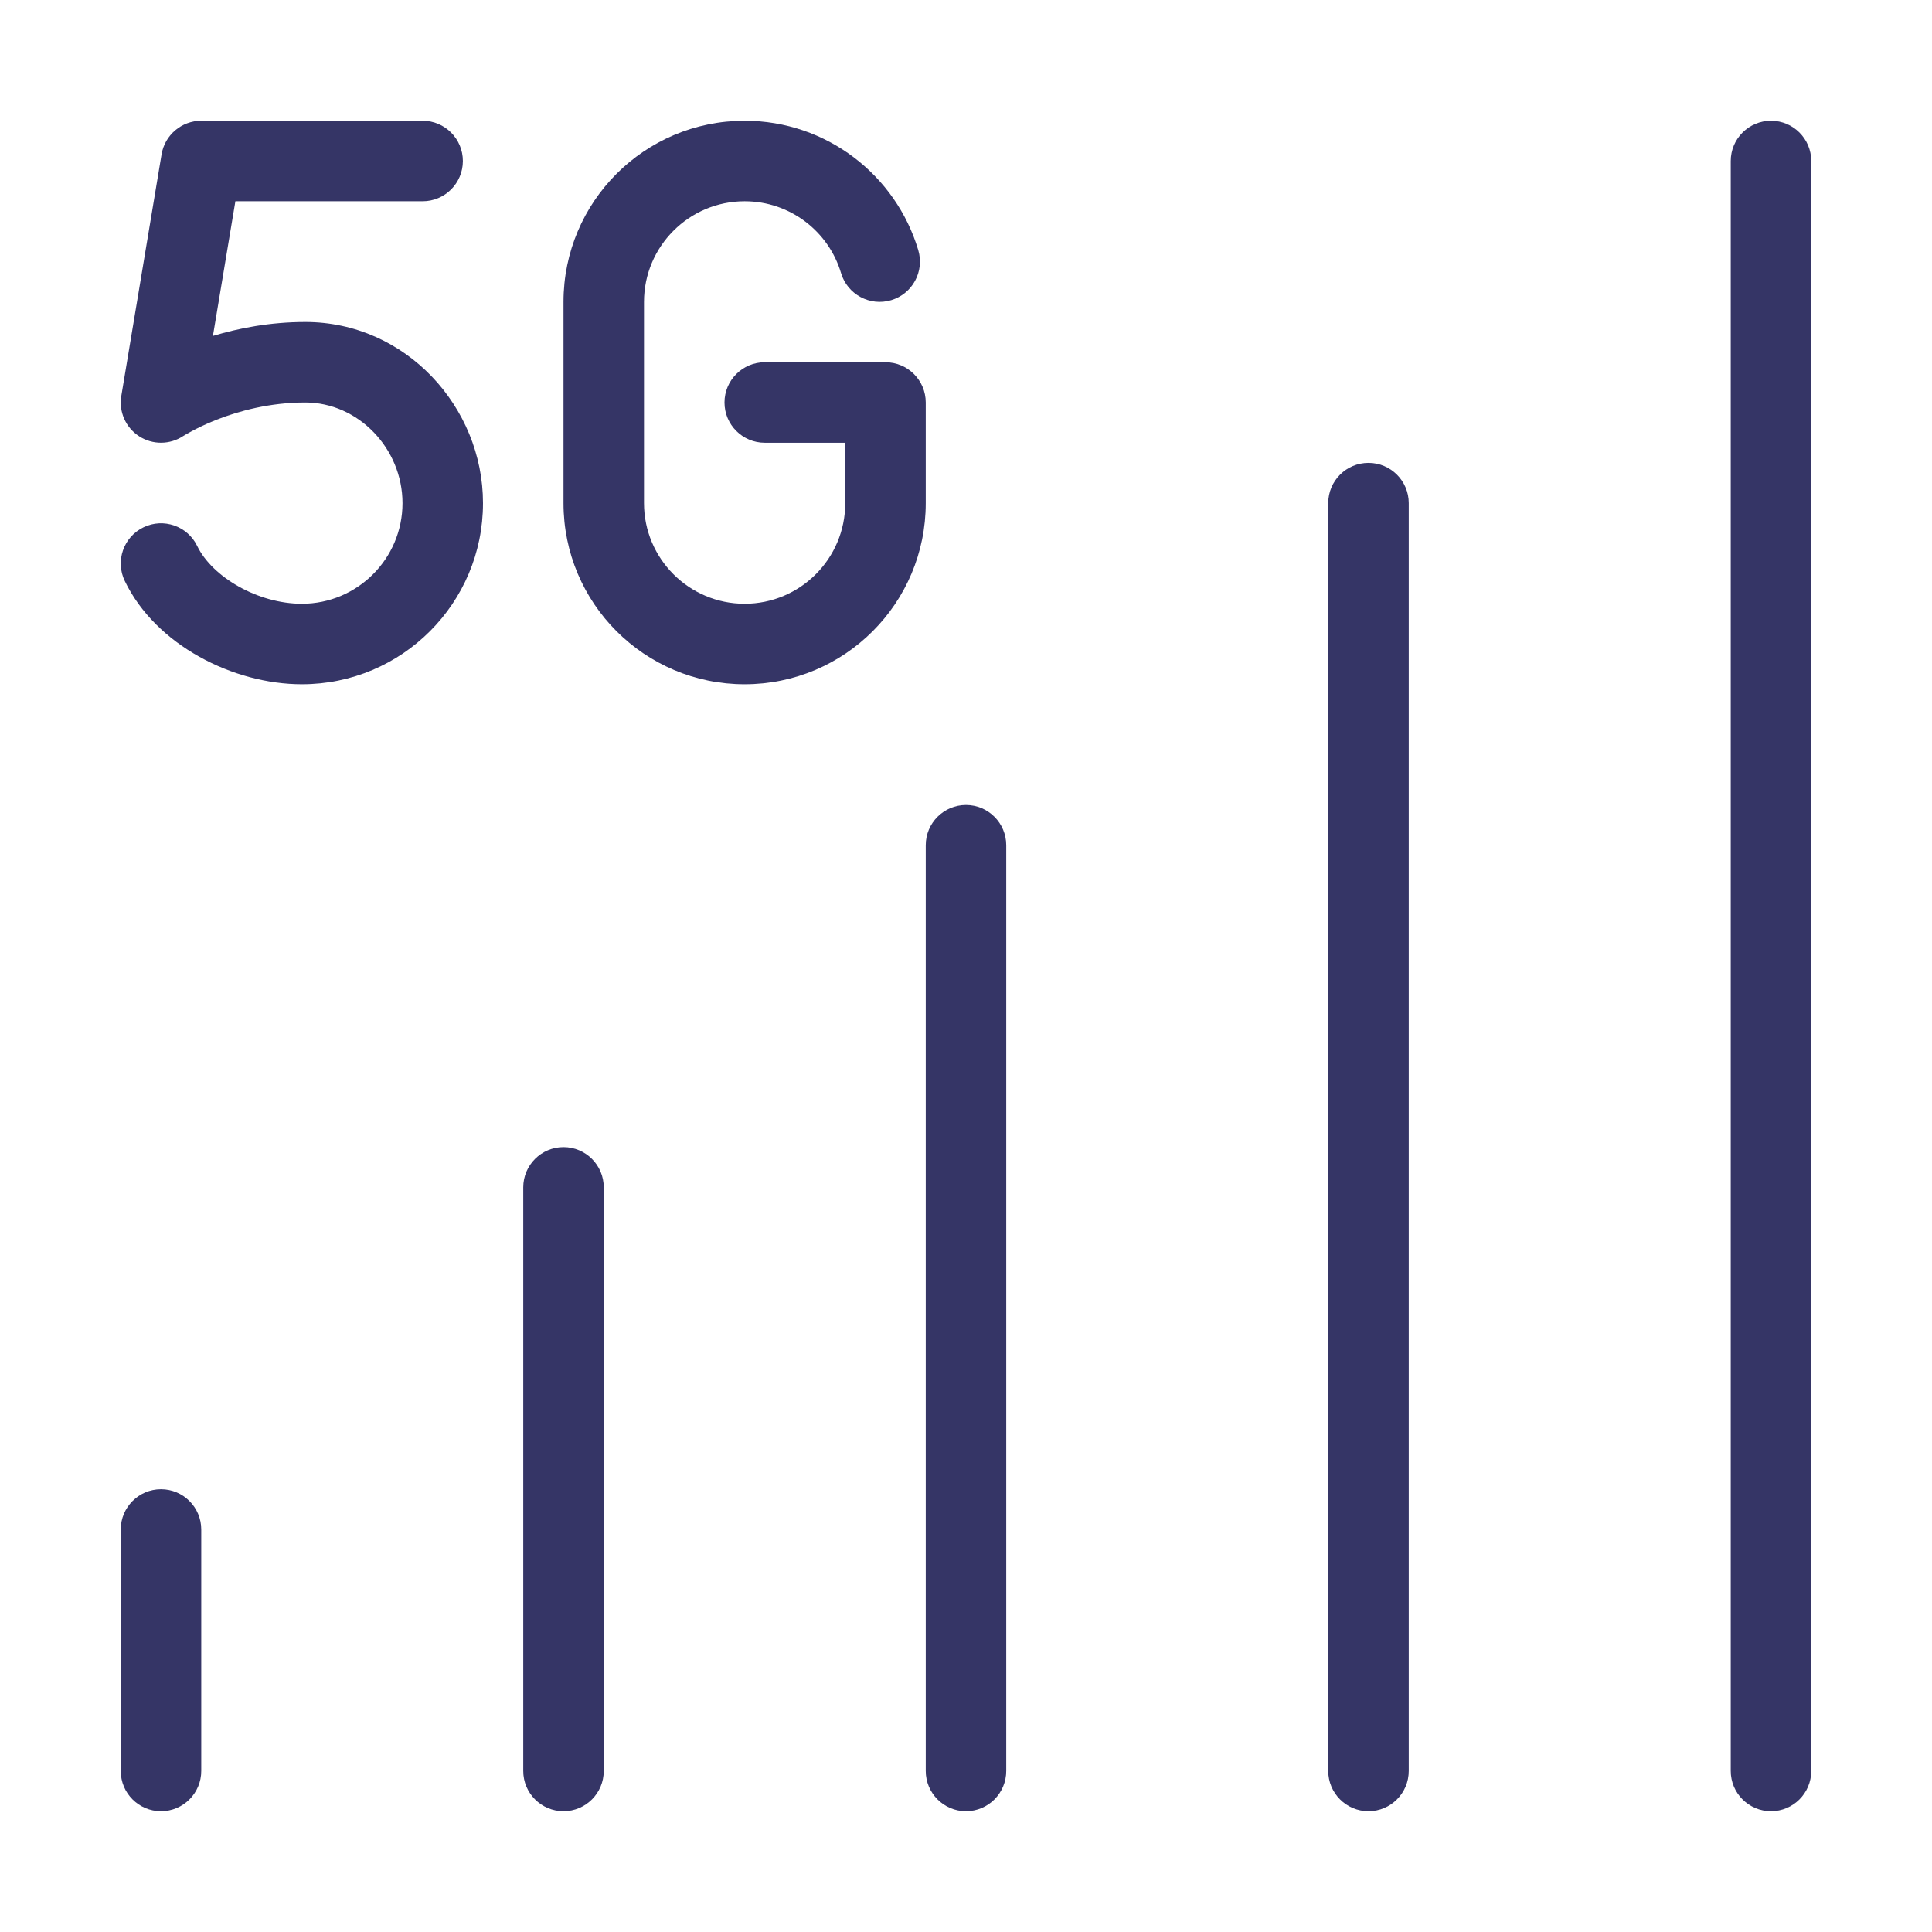 <svg width="24" height="24" viewBox="0 0 24 24" fill="none" xmlns="http://www.w3.org/2000/svg">
<path d="M2.007 1.918C2.047 1.677 2.256 1.5 2.5 1.5H5.25C5.526 1.5 5.75 1.724 5.75 2C5.75 2.276 5.526 2.5 5.25 2.5H2.924L2.645 4.173C2.964 4.077 3.355 4 3.793 4C5.038 4 6 5.054 6 6.25C6 7.493 4.993 8.5 3.75 8.5C2.901 8.5 1.935 8.016 1.55 7.217C1.43 6.969 1.534 6.67 1.783 6.55C2.031 6.43 2.33 6.534 2.45 6.783C2.636 7.167 3.203 7.5 3.75 7.5C4.44 7.5 5 6.94 5 6.25C5 5.57 4.449 5 3.793 5C3.35 5 2.965 5.106 2.688 5.215C2.551 5.269 2.443 5.323 2.372 5.362C2.336 5.381 2.31 5.396 2.294 5.406L2.277 5.416L2.277 5.417L2.275 5.417L2.277 5.416C2.112 5.526 1.896 5.528 1.729 5.42C1.561 5.312 1.474 5.114 1.507 4.918L2.007 1.918Z" fill="#353566"/>
<path d="M22 1.5C22.276 1.5 22.5 1.724 22.5 2V22C22.5 22.276 22.276 22.5 22 22.5C21.724 22.5 21.5 22.276 21.5 22V2C21.5 1.724 21.724 1.5 22 1.5Z" fill="#353566"/>
<path d="M17 5.75C17.276 5.75 17.5 5.974 17.5 6.25V22C17.5 22.276 17.276 22.5 17 22.5C16.724 22.5 16.5 22.276 16.5 22V6.25C16.5 5.974 16.724 5.75 17 5.75Z" fill="#353566"/>
<path d="M12.5 10.5C12.5 10.224 12.276 10 12 10C11.724 10 11.5 10.224 11.5 10.5V22C11.5 22.276 11.724 22.5 12 22.5C12.276 22.5 12.5 22.276 12.5 22V10.5Z" fill="#353566"/>
<path d="M7 14.25C7.276 14.25 7.5 14.474 7.5 14.75V22C7.5 22.276 7.276 22.5 7 22.5C6.724 22.5 6.5 22.276 6.5 22V14.75C6.5 14.474 6.724 14.25 7 14.25Z" fill="#353566"/>
<path d="M2.5 19C2.5 18.724 2.276 18.5 2 18.5C1.724 18.5 1.5 18.724 1.5 19V22C1.5 22.276 1.724 22.5 2 22.5C2.276 22.5 2.5 22.276 2.5 22V19Z" fill="#353566"/>
<path d="M9.25 1.5C8.007 1.5 7 2.507 7 3.75V6.25C7 7.493 8.007 8.5 9.25 8.5C10.493 8.5 11.5 7.493 11.5 6.25V5C11.5 4.724 11.276 4.5 11 4.5H9.5C9.224 4.5 9 4.724 9 5C9 5.276 9.224 5.5 9.5 5.5H10.5V6.25C10.5 6.94 9.94 7.5 9.25 7.5C8.56 7.5 8 6.94 8 6.25V3.75C8 3.06 8.56 2.5 9.25 2.5C9.816 2.5 10.295 2.876 10.448 3.393C10.527 3.657 10.806 3.808 11.07 3.729C11.335 3.65 11.486 3.372 11.407 3.107C11.13 2.178 10.27 1.5 9.25 1.5Z" fill="#353566"/>
</svg>
